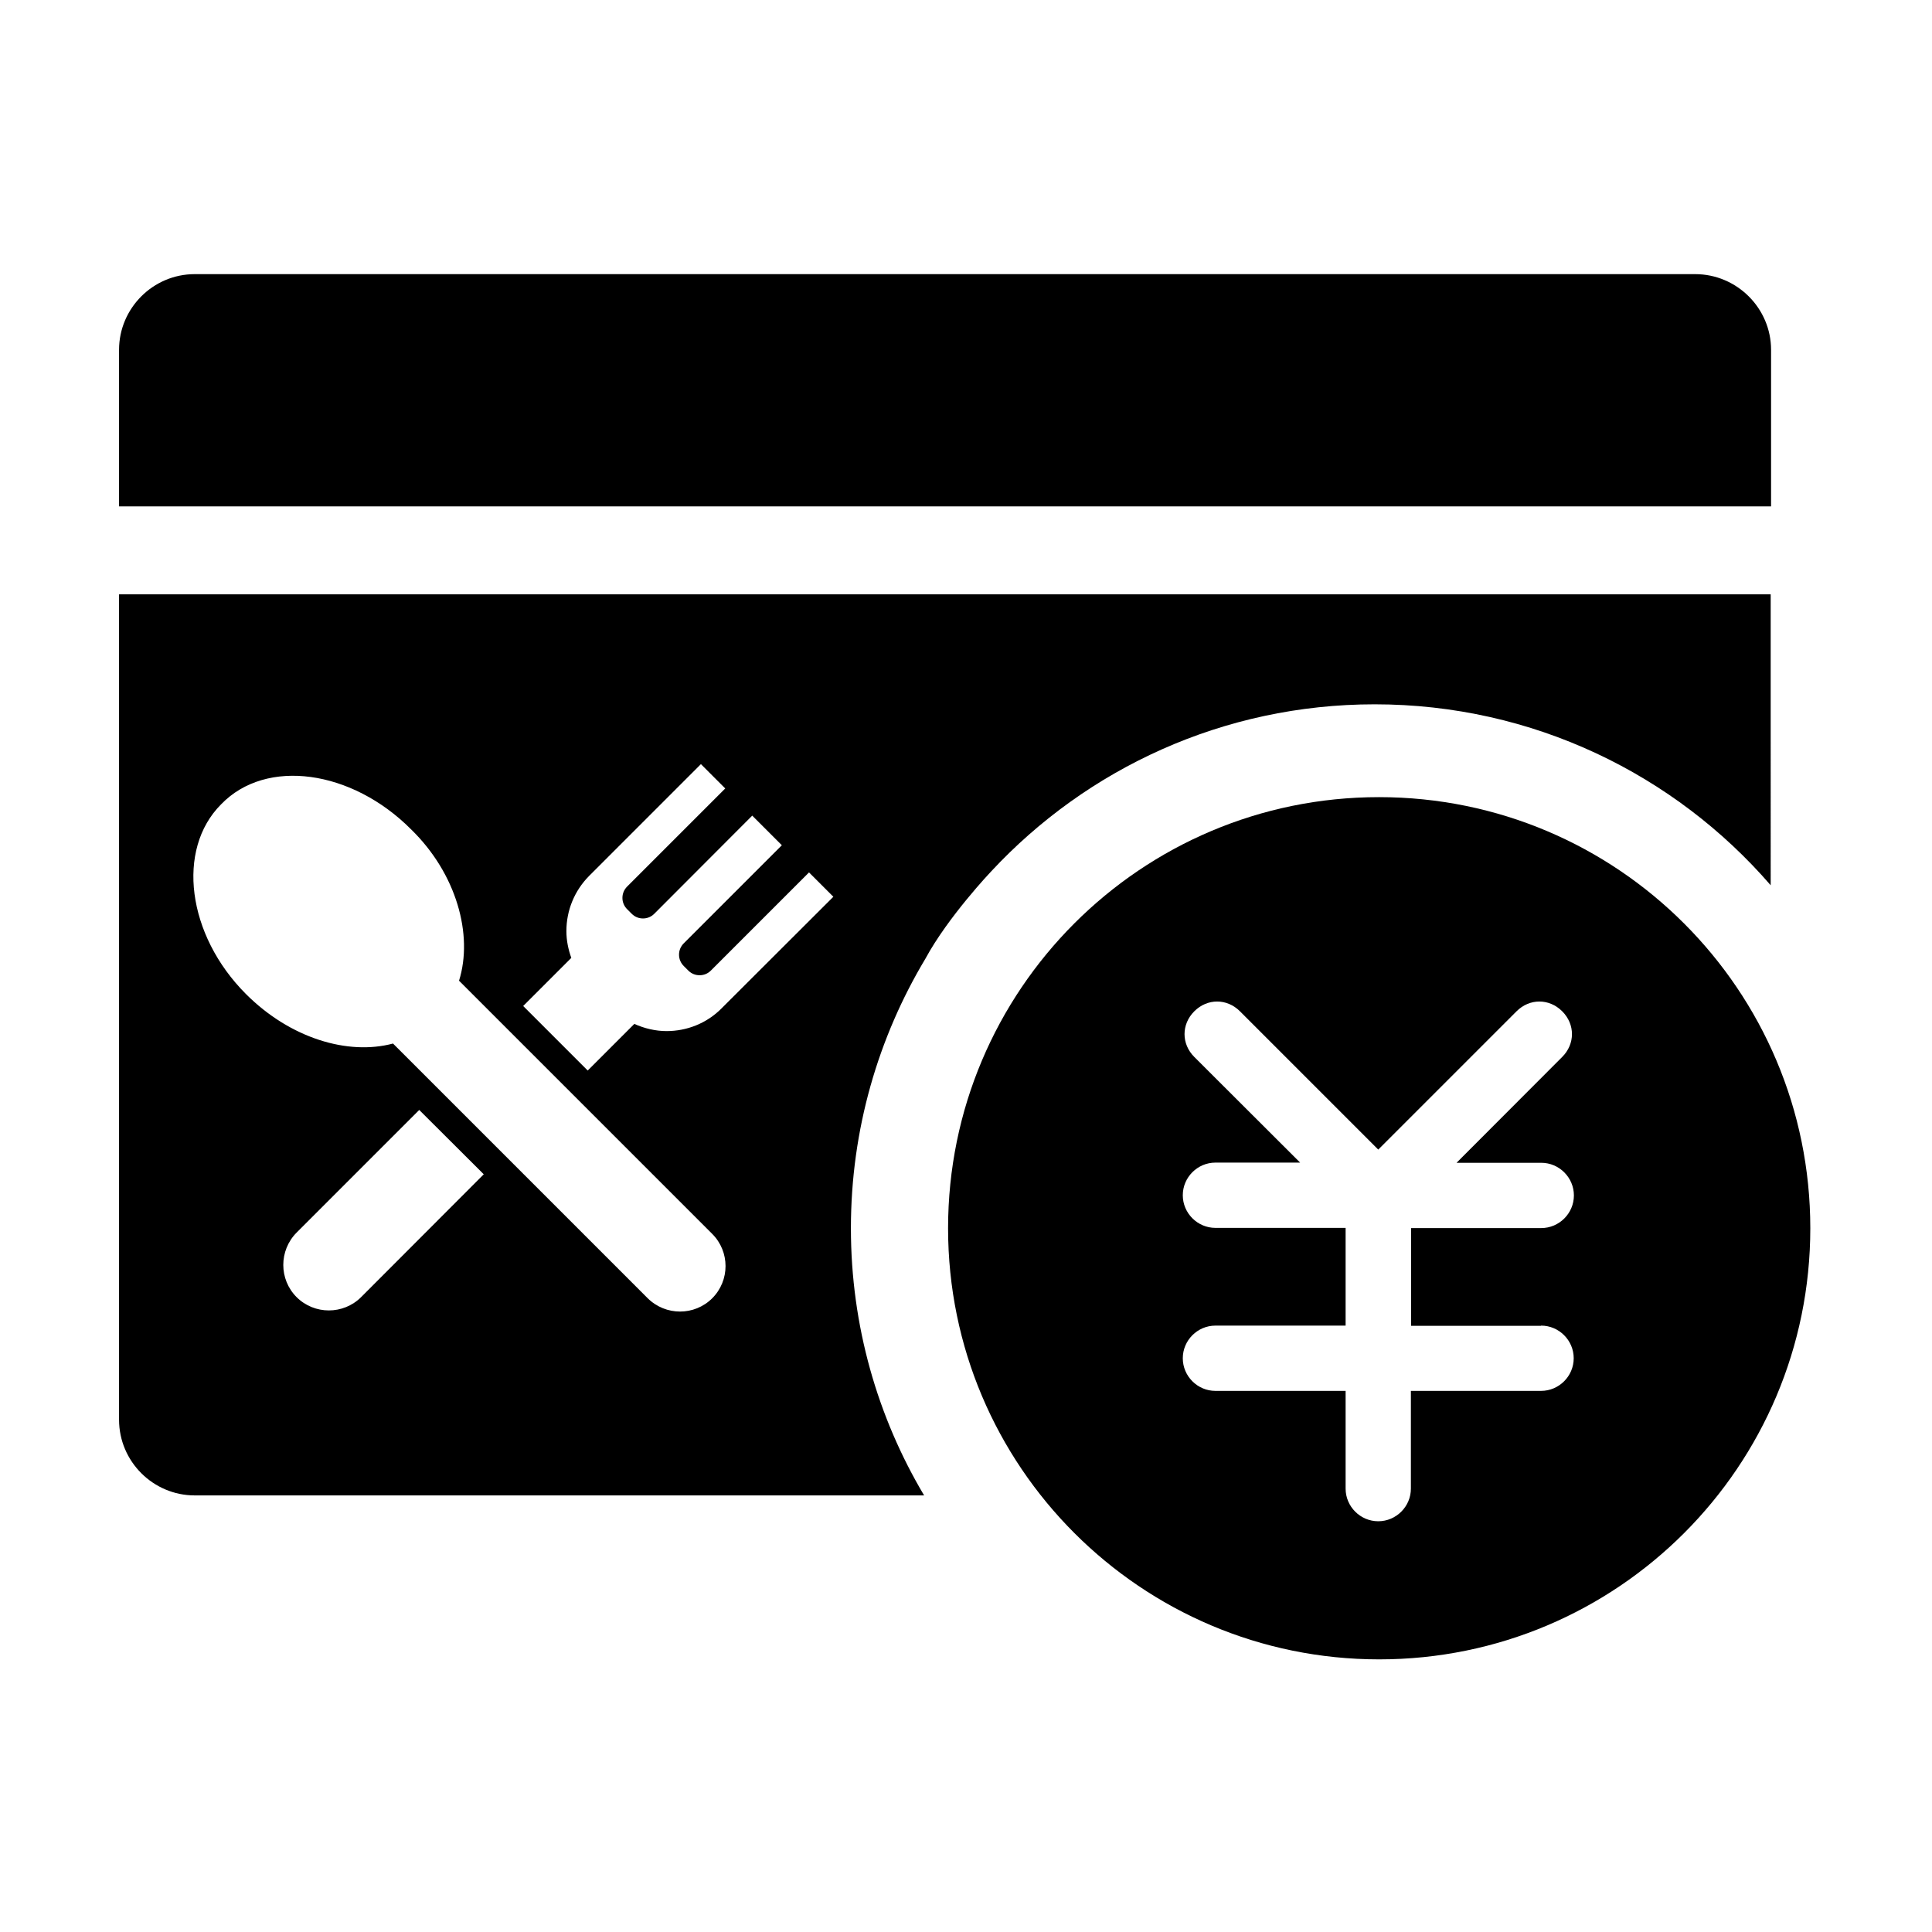 <?xml version="1.0" standalone="no"?><!DOCTYPE svg PUBLIC "-//W3C//DTD SVG 1.1//EN" "http://www.w3.org/Graphics/SVG/1.1/DTD/svg11.dtd"><svg t="1594718124747" class="icon" viewBox="0 0 1024 1024" version="1.1" xmlns="http://www.w3.org/2000/svg" p-id="1835" xmlns:xlink="http://www.w3.org/1999/xlink" width="200" height="200"><defs><style type="text/css"></style></defs><path d="M730.9 422.5c-126.2 0-228.4 102.4-228.4 228.5S604.8 879.5 731 879.5c126.3 0 228.5-102.3 228.5-228.5S857.2 422.5 730.9 422.5z m85.9 280.1c9.5 0 17.3 7.8 17.3 17.3s-7.8 17.3-17.3 17.3h-69V789c0 9.5-7.8 17.3-17.3 17.3s-17.3-7.8-17.3-17.3v-51.8h-69c-9.5 0-17.3-7.8-17.3-17.3s7.8-17.3 17.3-17.3h69v-51.8h-69c-9.5 0-17.3-7.8-17.3-17.3s7.8-17.3 17.3-17.3h44.9l-56.1-56c-6.9-6.9-6.9-17.3 0-24.2 6.9-6.9 17.3-6.9 24.2 0l73.3 73.3 73.3-73.3c6.9-6.9 17.3-6.9 24.2 0 6.9 6.9 6.9 17.3 0 24.2l-56 56.1h44.9c9.5 0 17.3 7.8 17.3 17.3s-7.8 17.3-17.3 17.3h-69v51.8h68.9zM898.5 145.3H103.2c-22.1 0-40.1 18.1-40.1 40.1V268.4h875.6v-83c0-22-18.1-40.1-40.2-40.1z" p-id="1836"></path><path d="M63.1 315v437.5c0 22.1 18.1 40.1 40.1 40.1h386.6C465.2 751.2 451 702.8 451 651c0-52.3 14.5-101.2 39.5-142.9 12-22.2 34.8-46.2 34.8-46.2 50.7-54.5 123-88.6 203.3-88.6 83.9 0 159.1 37.2 209.9 95.9V315H63.1z m128.3 372.5c-9.4 9.4-24.8 9.4-34.2 0-9.4-9.4-9.4-24.7 0-34.2l65-65 34.2 34.1-65 65.1z m186.1 0.6c-9.4 9.4-24.7 9.4-34.2 0l-135-135c-23.9 6.4-54.5-2.8-77.9-26.2-31.3-31.3-37.1-76.7-13.2-100.6 23.9-24.8 69.3-18.2 100.6 13.2 24.2 23.5 33.1 56 25.5 80.3L377.5 654c9.4 9.4 9.4 24.7 0 34.1z m5-153.7c-8 8.1-18.6 12.1-29.2 12.1-5.9 0-11.7-1.4-17.1-3.8l-24.7 24.7-34.2-34.2 25.5-25.5c-1.6-4.5-2.6-9.2-2.6-14.2 0-11 4.3-21.4 12-29.2l59.3-59.3 12.9 12.9-52 52c-1.6 1.6-2.5 3.7-2.5 6s0.9 4.4 2.5 6l2.4 2.4c1.7 1.7 3.8 2.5 6 2.5s4.3-0.8 6-2.5l51.9-52 15.7 15.7-52 52c-1.6 1.6-2.5 3.7-2.5 6s0.9 4.4 2.5 6l2.4 2.4c1.7 1.7 3.8 2.5 6 2.5s4.3-0.8 6-2.5l52-52 12.9 12.9-59.2 59.1z" p-id="1837"></path></svg>